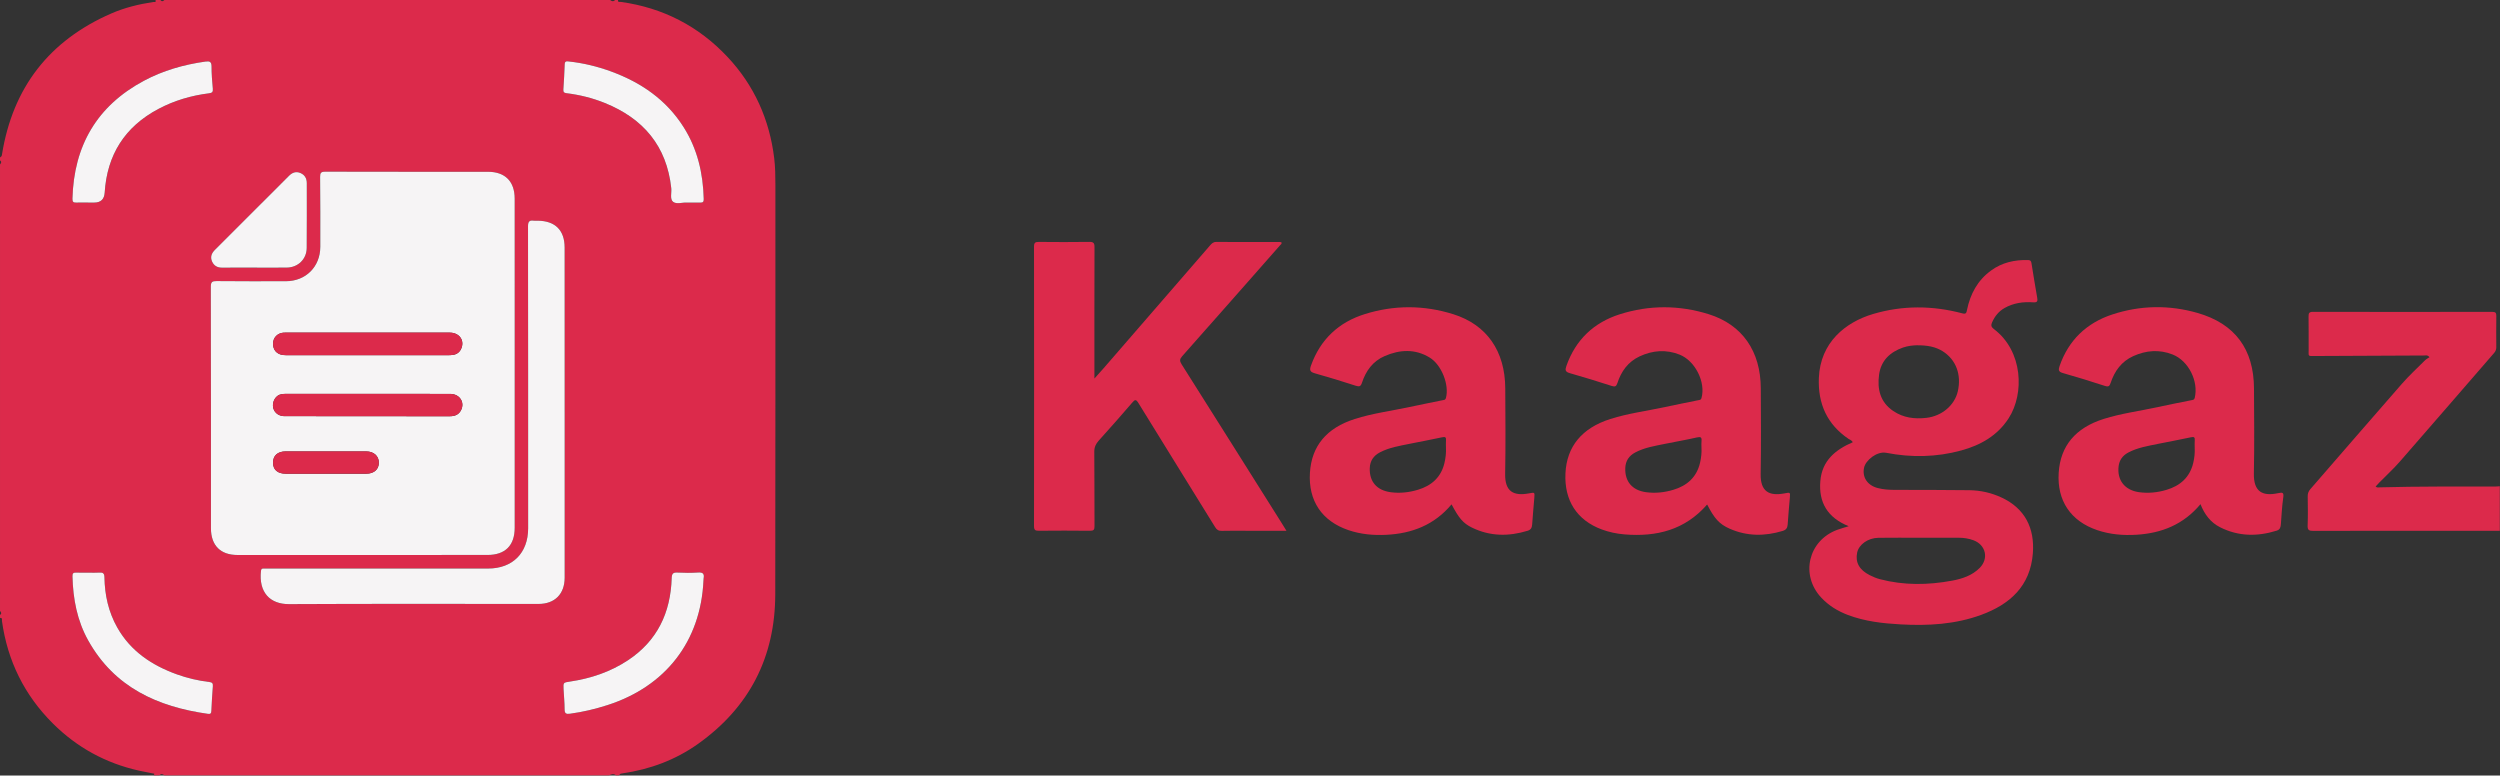 <svg width="2524" height="783" viewBox="0 0 2524 783" fill="none" xmlns="http://www.w3.org/2000/svg">
<rect x="0" y="0" width="2524" height="783" fill="#333333" stroke="none"/>
<g clip-path="url(#clip0_4717_194)">
<path d="M623.95 0C623.58 2.8 625.91 1.8 627.04 1.96C669.34 7.9 705.26 26.37 734.45 57.43C761.52 86.22 776.89 120.69 781.65 159.83C782.71 168.57 782.84 177.43 782.84 186.27C782.78 324.22 782.98 462.17 782.7 600.11C782.57 663.61 756.47 714.28 704.61 751.11C681.88 767.25 656.24 776.75 628.61 780.76C626.2 781.11 626.2 781.08 624.96 782.8H621.96C619.63 780.83 617.29 781.58 614.96 782.8H165.99C164.32 781.38 162.66 780.95 160.99 782.8H154.99C157.11 780.68 154.55 780.96 153.81 780.79C149.29 779.78 144.71 779.02 140.19 778.01C106.7 770.52 77.68 754.61 53.43 730.47C24.68 701.85 7.58 667.23 1.98 626.99C1.82 625.82 2.72 623.57 0.01 623.84V620.84C1.91 619.51 1.28 618.17 0.01 616.84V165.96C1.26 164.63 1.87 163.29 0.01 161.96V158.96C1.76 157.7 1.73 157.7 2.03 155.81C12.92 88.33 49.74 40.91 112.37 13.6C125.85 7.72 140.08 4.25 154.62 2.05C155.63 1.9 158.01 2.73 156.99 0H161.99C163.32 1.89 164.66 1.33 165.99 0H615.96C617.63 1.35 619.29 1.87 620.96 0H623.96L623.95 0ZM519.63 367.42C519.63 311.77 519.66 256.13 519.61 200.48C519.59 183.14 509.9 173.45 492.69 173.44C437.87 173.41 383.04 173.48 328.22 173.32C323.81 173.31 323.13 174.83 323.17 178.74C323.38 202.23 323.43 225.72 323.35 249.21C323.28 269.34 308.66 283.88 288.63 283.91C265.3 283.95 241.97 284.01 218.64 283.78C214.23 283.74 212.81 284.65 212.82 289.39C212.99 370.69 212.94 452 212.95 533.3C212.95 550.66 222.52 560.32 239.73 560.32C323.88 560.32 408.03 560.31 492.18 560.29C510.05 560.29 519.62 550.72 519.62 532.86C519.62 477.71 519.62 422.57 519.62 367.42H519.63ZM570.09 416.35C570.09 403.02 570.09 389.7 570.09 376.37C570.09 334.23 570.09 292.09 570.07 249.95C570.06 232.42 560.51 222.96 542.85 222.84C541.52 222.84 540.16 222.99 538.86 222.8C534.32 222.14 533.1 223.9 533.1 228.51C533.25 330.12 533.22 431.72 533.23 533.33C533.23 558.23 517.6 574 492.81 574C418.18 574.01 343.54 574 268.91 574C267.91 574 266.91 574.04 265.91 573.99C264.22 573.91 263.67 574.74 263.49 576.36C261.1 598.01 272.5 610.05 291.85 609.94C375.81 609.5 459.78 609.76 543.74 609.75C560.12 609.75 570.1 599.69 570.1 583.26C570.1 527.63 570.1 471.99 570.1 416.36L570.09 416.35ZM89.23 578.15C89.23 578.15 89.23 578.14 89.23 578.13C85.07 578.13 80.9 578.26 76.74 578.09C73.89 577.97 73.1 579.01 73.16 581.83C73.7 604.61 77.86 626.56 89.06 646.62C115.49 693.94 159.05 713.56 210.17 720.74C212.72 721.1 213.27 719.98 213.38 717.73C213.78 709.42 214.2 701.1 214.89 692.81C215.14 689.74 214.13 688.89 211.18 688.54C200.08 687.2 189.21 684.67 178.69 680.88C153.39 671.77 131.99 657.6 118.4 633.59C109.51 617.89 105.73 600.78 105.43 582.9C105.36 578.74 103.92 577.81 100.21 578.09C96.57 578.36 92.89 578.15 89.22 578.15H89.23ZM710.21 586.38C710.26 585.55 710.23 584.7 710.38 583.89C711.2 579.47 709.8 577.68 704.94 578C697.98 578.45 690.95 578.43 683.98 578.05C679.38 577.8 678.28 579.27 678.13 583.82C677.02 618.58 663.6 647 634.02 666.59C616.25 678.36 596.49 685.01 575.48 688.11C568.67 689.12 568.63 689.1 568.96 695.74C569.3 702.55 570.03 709.37 570.01 716.18C570 720.48 571.71 721.09 575.4 720.59C588.3 718.84 600.88 715.86 613.27 711.88C672.14 692.96 707.36 647.42 710.21 586.38ZM89.05 204.5V204.54C91.05 204.54 93.05 204.54 95.04 204.54C101.727 204.547 105.28 201.2 105.7 194.5C108.11 156.34 125.98 128.05 159.81 110.05C175.85 101.52 193.03 96.45 211.02 94.21C214.26 93.81 215.19 92.87 214.89 89.63C214.21 82.17 213.58 74.68 213.61 67.2C213.63 62.22 211.61 61.57 207.37 62.17C185.61 65.25 164.73 71.17 145.31 81.56C97.77 106.98 74.61 147.22 73.16 200.63C73.07 203.83 74.12 204.68 77.08 204.55C81.07 204.37 85.07 204.51 89.07 204.51L89.05 204.5ZM693.36 204.54C698.44 204.54 702.78 204.46 707.11 204.57C709.73 204.64 710.54 203.59 710.47 201C709.82 175.06 704.2 150.52 690.15 128.34C672.56 100.55 647.01 83.11 616.63 72.04C602.97 67.06 588.92 63.66 574.44 62.08C572.27 61.84 570.18 61.39 570.08 64.92C569.83 73.41 569.31 81.89 568.74 90.37C568.57 92.91 569.4 93.78 571.97 94.1C585.24 95.74 598.15 98.93 610.57 103.95C649.52 119.69 673.08 147.39 677.69 189.96C678.2 194.68 676.13 201.01 679.5 203.72C683 206.52 689.13 204.19 693.34 204.54H693.36ZM256.98 270.21C267.81 270.21 278.64 270.3 289.47 270.19C300.84 270.07 309.56 261.72 309.67 250.38C309.88 228.56 309.73 206.73 309.75 184.91C309.75 180.08 307.68 176.53 303.23 174.65C298.85 172.8 295.09 174.2 291.88 177.42C266.91 202.37 241.94 227.32 216.98 252.28C213.64 255.62 212.07 259.44 214.11 264.03C216.09 268.48 219.62 270.31 224.5 270.25C235.33 270.11 246.16 270.21 256.99 270.21H256.98Z" fill="#DC2A4B"/>
<path d="M2523.81 535.87C2461.01 535.87 2398.21 535.83 2335.41 535.97C2331.2 535.97 2329.61 535.22 2329.79 530.6C2330.19 520.79 2330 510.95 2329.86 501.13C2329.82 498.29 2330.58 496.08 2332.46 493.92C2363.27 458.49 2393.92 422.92 2424.86 387.6C2432.2 379.22 2440.42 371.61 2448.33 363.74C2449.61 362.47 2451.33 361.65 2452.85 360.62C2450.71 358.17 2449.13 358.91 2447.77 358.91C2410.96 359.06 2374.15 359.28 2337.33 359.43C2329.59 359.46 2330.86 360.04 2330.81 352.68C2330.74 341.69 2330.91 330.69 2330.72 319.7C2330.66 316.22 2331.26 314.82 2335.26 314.83C2395.56 314.97 2455.86 314.96 2516.17 314.84C2519.6 314.84 2520.34 315.98 2520.29 319.11C2520.14 329.6 2520.19 340.1 2520.26 350.59C2520.28 352.91 2519.54 354.65 2518.02 356.4C2486.36 392.86 2454.83 429.44 2423.07 465.81C2416.51 473.32 2409.1 480.1 2402.1 487.23C2400.85 488.5 2399.68 489.83 2398.42 491.2C2399.97 492.6 2401.52 492.07 2402.91 492.03C2441.55 490.97 2480.19 491.25 2518.84 491.22C2520.49 491.22 2522.15 491.01 2523.8 490.9V535.89L2523.81 535.87Z" fill="#DC2A4B"/>
<path d="M1866.43 531.26C1845.04 522.62 1835.98 507.29 1837.81 485.62C1839.54 465.07 1852.95 454.05 1870.49 446.52C1869.78 444.55 1867.8 444.13 1866.37 443.16C1844.55 428.4 1835.3 407.6 1836.32 381.65C1837.73 345.82 1863.05 325.34 1891.01 317.03C1920.88 308.16 1951.08 308.39 1981.16 316.36C1984.98 317.37 1985.29 315.82 1985.86 313.02C1989.16 296.81 1996.55 283.05 2010.19 273.11C2021.3 265.01 2033.9 262.24 2047.4 262.54C2049.53 262.59 2050.59 263.17 2050.96 265.6C2052.75 277.26 2054.76 288.89 2056.75 300.51C2057.31 303.82 2057.13 305.56 2052.67 305.24C2042.6 304.51 2032.73 305.89 2023.74 311.01C2017.88 314.35 2013.9 319.33 2011.21 325.46C2010 328.22 2010.15 330.04 2012.89 332.1C2042.63 354.48 2043.84 397.54 2028.01 422.17C2016.66 439.84 1999.64 449.43 1980.02 454.8C1955.04 461.63 1929.6 462.08 1904.34 457.15C1895.01 455.33 1883.59 464.58 1881.96 472.16C1879.91 481.71 1885.2 489.9 1895.59 492.69C1901.41 494.25 1907.4 494.57 1913.42 494.58C1938.41 494.65 1963.4 494.57 1988.39 494.91C1999.61 495.06 2010.53 497.55 2020.75 502.3C2044.32 513.24 2054.37 533.21 2052.37 558.71C2049.78 591.68 2029.31 610.1 2000.2 620.78C1973.95 630.41 1946.59 631.91 1918.97 630.39C1900.83 629.39 1882.84 627.37 1865.66 620.88C1855.4 617 1846.25 611.41 1838.72 603.34C1817.41 580.52 1825.59 545.75 1854.87 534.91C1858.29 533.64 1861.83 532.71 1866.47 531.26H1866.43ZM1938.41 542.91C1924.41 542.91 1910.42 542.76 1896.42 542.96C1885.94 543.11 1876.72 549.73 1875 557.83C1872.91 567.67 1877.1 575.38 1887.68 580.69C1890.93 582.32 1894.35 583.8 1897.86 584.72C1922.13 591.11 1946.62 590.76 1971.07 586.19C1981.22 584.29 1991.14 581.01 1998.72 573.35C2008.03 563.96 2004.93 550.18 1992.56 545.5C1987.7 543.66 1982.6 542.9 1977.39 542.9C1964.39 542.9 1951.4 542.9 1938.4 542.9L1938.41 542.91ZM1935.06 348.6C1931.95 348.67 1926.51 349.05 1921.24 350.89C1908.11 355.48 1899.1 364.08 1897.14 378.08C1895.1 392.69 1898.12 405.94 1911.42 414.94C1921.61 421.83 1932.89 423.22 1944.79 421.88C1960.43 420.13 1973.36 409.27 1976.61 395.04C1980.46 378.14 1974.73 363 1961.26 354.58C1953.97 350.02 1945.89 348.53 1935.06 348.6Z" fill="#DC2A4B"/>
<path d="M1298.8 535.87C1284.91 535.87 1271.95 535.87 1259 535.87C1250.5 535.87 1242 535.7 1233.51 535.95C1230.24 536.05 1228.48 534.94 1226.79 532.19C1201.02 490.42 1175.08 448.76 1149.38 406.95C1146.91 402.93 1145.85 403.27 1143.06 406.53C1132 419.42 1120.75 432.15 1109.36 444.76C1106.3 448.15 1104.75 451.46 1104.8 456.23C1105.07 481.22 1104.85 506.21 1105.02 531.19C1105.05 534.93 1104.1 535.91 1100.34 535.86C1083.18 535.64 1066.02 535.69 1048.86 535.84C1045.38 535.87 1043.94 535.28 1043.94 531.28C1044.06 437.16 1044.06 343.03 1043.94 248.91C1043.94 245 1045.24 244.22 1048.8 244.25C1065.79 244.41 1082.79 244.46 1099.78 244.22C1103.98 244.16 1105.03 245.36 1105.01 249.48C1104.86 291.79 1104.92 334.11 1104.92 376.42C1104.92 377.9 1104.92 379.37 1104.92 382.18C1108.6 378.07 1111.54 374.86 1114.4 371.57C1150.19 330.3 1185.96 289.01 1221.72 247.72C1223.38 245.8 1224.94 244.24 1227.9 244.26C1249.39 244.39 1270.89 244.33 1292.38 244.34C1292.84 244.34 1293.31 244.53 1293.76 244.63C1294.35 246.18 1293.07 246.82 1292.39 247.6C1259.48 284.98 1226.58 322.36 1193.54 359.62C1190.96 362.53 1190.83 364.44 1192.89 367.69C1226.77 421.26 1260.51 474.92 1294.28 528.57C1295.6 530.67 1296.89 532.79 1298.8 535.87Z" fill="#DC2A4B"/>
<path d="M1465.49 509.2C1448.15 530.01 1425.47 538.69 1399.45 539.96C1386.57 540.59 1373.85 539.44 1361.52 535.27C1334.62 526.18 1320.75 505.6 1322.5 477.32C1324.16 450.42 1339.14 432.15 1367.75 423.02C1385.83 417.25 1404.71 414.87 1423.21 410.88C1434.25 408.5 1445.34 406.34 1456.4 404.07C1457.8 403.78 1459.26 403.91 1459.81 401.88C1463.35 388.73 1455.52 368.37 1443.37 360.97C1428.64 352 1413.21 352.89 1397.93 359.5C1386.01 364.65 1378.98 374.43 1375.04 386.43C1373.79 390.22 1372.33 390.58 1368.8 389.45C1355.05 385.03 1341.25 380.73 1327.34 376.85C1322.26 375.43 1322.02 373.38 1323.64 368.89C1333.13 342.54 1351.61 325.35 1377.88 317.12C1407.52 307.83 1437.63 307.91 1467.31 317.25C1501.1 327.89 1519.5 354.45 1519.71 391.93C1519.87 420.75 1520.15 449.58 1519.6 478.4C1519.26 496.29 1528.05 501.09 1543.89 498.06C1549.51 496.99 1549.51 496.96 1549.04 502.75C1548.3 511.71 1547.46 520.66 1546.85 529.62C1546.63 532.8 1545.55 534.86 1542.32 535.85C1523.13 541.73 1504.26 541.59 1486 532.62C1477.06 528.23 1472.92 523.14 1465.5 509.21L1465.49 509.2ZM1459.83 452.3C1459.83 449.31 1459.68 446.96 1459.87 444.64C1460.13 441.42 1459.19 440.77 1455.9 441.5C1445.04 443.91 1434.06 445.8 1423.17 448.06C1412.94 450.18 1402.56 451.76 1393.12 456.73C1386.63 460.15 1383.17 465.35 1382.91 472.65C1382.43 486.36 1390.13 495.05 1403.98 496.93C1413.42 498.21 1422.63 497.16 1431.6 494.45C1445.26 490.33 1454.9 481.88 1458.31 467.49C1459.54 462.29 1460.1 457 1459.83 452.3Z" fill="#DC2A4B"/>
<path d="M2221.62 508.98C2204.53 529.51 2182.54 538.26 2157.28 539.86C2143.75 540.72 2130.35 539.63 2117.36 535.23C2090.52 526.13 2076.63 505.44 2078.46 477.21C2080.21 450.25 2095.35 431.98 2123.81 422.98C2141.75 417.31 2160.46 414.97 2178.79 410.92C2189.98 408.45 2201.24 406.31 2212.47 404.03C2213.9 403.74 2215.28 403.81 2215.78 401.76C2219.86 385.01 2209.6 364.28 2193.5 357.91C2180.13 352.62 2166.75 353.65 2153.76 359.52C2141.92 364.88 2134.9 374.53 2130.93 386.53C2129.81 389.92 2128.73 390.79 2125.07 389.6C2111.02 385.01 2096.89 380.66 2082.68 376.63C2078.26 375.38 2078 373.48 2079.31 369.67C2088.4 343.41 2106.58 326.05 2132.54 317.5C2160.87 308.17 2189.95 307.71 2218.6 315.94C2256.54 326.84 2275.43 352.59 2275.63 392.09C2275.78 420.75 2276.1 449.41 2275.51 478.06C2275.13 496.73 2284.47 501.22 2299.97 497.9C2304.42 496.95 2305.94 497.08 2305.16 502.39C2303.86 511.27 2303.47 520.28 2302.77 529.24C2302.54 532.21 2302.03 534.66 2298.59 535.73C2279.06 541.83 2259.9 541.67 2241.38 532.3C2231.75 527.42 2225.6 519.25 2221.61 508.99L2221.62 508.98ZM2215.77 452.38C2215.77 449.28 2215.62 446.94 2215.81 444.62C2216.08 441.34 2215.05 440.79 2211.8 441.51C2200.94 443.91 2189.96 445.82 2179.06 448.07C2168.66 450.22 2158.11 451.84 2148.56 456.96C2143.01 459.94 2139.7 464.52 2138.95 470.7C2137.22 484.84 2145.24 494.88 2159.46 496.89C2168.88 498.22 2178.11 497.26 2187.1 494.61C2200.98 490.53 2210.79 482.03 2214.28 467.46C2215.52 462.27 2216.04 456.96 2215.76 452.37L2215.77 452.38Z" fill="#DC2A4B"/>
<path d="M1723.55 509.32C1701.18 535.09 1672.36 542.2 1640.02 539.52C1632.2 538.87 1624.56 537.26 1617.18 534.54C1592.09 525.27 1579.18 505.32 1580.48 477.89C1581.75 450.93 1596.97 432.2 1625.7 423.05C1643.78 417.29 1662.67 414.91 1681.17 410.91C1692.21 408.52 1703.29 406.36 1714.36 404.09C1715.76 403.8 1717.23 403.97 1717.8 401.94C1722.29 386.08 1711.59 364.28 1695.68 358C1682.15 352.65 1668.62 353.66 1655.49 359.73C1643.68 365.19 1636.78 374.9 1632.87 386.91C1631.79 390.22 1630.45 390.68 1627.27 389.67C1613.19 385.17 1599.09 380.74 1584.86 376.73C1580.15 375.4 1580.02 373.47 1581.44 369.42C1590.74 343.01 1609.12 325.62 1635.35 317.29C1665.11 307.83 1695.4 307.9 1725.26 317.26C1758.99 327.83 1777.51 354.54 1777.69 391.93C1777.83 420.75 1778.09 449.59 1777.56 478.4C1777.23 496.08 1785.77 501.16 1801.84 498.08C1807.49 497 1807.49 496.95 1807.01 502.7C1806.26 511.66 1805.41 520.61 1804.82 529.57C1804.59 533.02 1803.24 534.97 1799.86 536C1781.71 541.51 1763.77 541.51 1746.25 533.76C1735.74 529.11 1730.88 523.56 1723.54 509.35L1723.55 509.32ZM1717.8 452.13C1717.8 449.42 1717.62 447.4 1717.84 445.42C1718.27 441.51 1717.13 440.72 1713.13 441.65C1702.62 444.09 1691.95 445.84 1681.38 448.02C1670.99 450.17 1660.43 451.75 1650.87 456.84C1644.61 460.18 1641.18 465.29 1640.89 472.39C1640.32 486.16 1647.96 494.99 1661.7 496.9C1671.12 498.21 1680.35 497.19 1689.33 494.53C1703.22 490.42 1712.94 481.84 1716.36 467.26C1717.58 462.06 1718.1 456.76 1717.8 452.12V452.13Z" fill="#DC2A4B"/>
<path d="M519.64 367.42C519.64 422.57 519.64 477.71 519.64 532.86C519.64 550.72 510.06 560.29 492.2 560.29C408.05 560.31 323.9 560.32 239.75 560.32C222.54 560.32 212.97 550.66 212.97 533.3C212.97 452 213.01 370.69 212.84 289.39C212.84 284.65 214.24 283.73 218.66 283.78C241.99 284.01 265.32 283.95 288.65 283.91C308.68 283.88 323.3 269.34 323.37 249.21C323.45 225.72 323.4 202.23 323.19 178.74C323.15 174.83 323.83 173.31 328.24 173.32C383.06 173.48 437.89 173.41 492.71 173.44C509.92 173.44 519.61 183.14 519.63 200.48C519.68 256.13 519.65 311.77 519.65 367.42H519.64ZM371.15 335.8C344.18 335.8 317.21 335.8 290.24 335.8C288.91 335.8 287.57 335.73 286.25 335.84C280.03 336.35 275.73 340.88 275.65 346.92C275.57 353.24 279.4 357.66 285.73 358.41C287.54 358.62 289.38 358.61 291.21 358.61C344.65 358.61 398.1 358.61 451.54 358.6C453.53 358.6 455.56 358.62 457.51 358.29C461.82 357.57 464.69 354.98 466.1 350.86C468.83 342.9 463.26 335.84 454.07 335.82C426.43 335.76 398.79 335.8 371.16 335.8H371.15ZM371.05 420.18V420.21C398.68 420.21 426.32 420.17 453.95 420.25C459.06 420.27 463.15 418.77 465.51 414.04C469.5 406.06 464.03 397.74 454.62 397.69C433.48 397.59 412.34 397.66 391.2 397.66C357.24 397.66 323.28 397.66 289.32 397.66C285.97 397.66 282.66 397.63 279.84 399.94C276.26 402.88 274.65 408.06 276.06 412.55C277.47 417.07 281.72 420.14 287.16 420.15C315.13 420.21 343.09 420.18 371.06 420.18H371.05ZM328.45 478.26C342.26 478.26 356.06 478.29 369.87 478.25C377.55 478.23 382.45 473.89 382.5 467.22C382.55 460.45 377.41 455.75 369.75 455.74C342.64 455.71 315.52 455.7 288.41 455.73C280.34 455.73 275.63 460 275.65 467.11C275.67 474.27 280.23 478.24 288.53 478.26C301.84 478.28 315.14 478.26 328.45 478.27V478.26Z" fill="#F6F4F5"/>
<path d="M570.09 416.35C570.09 471.98 570.09 527.62 570.09 583.25C570.09 599.69 560.11 609.74 543.73 609.74C459.77 609.74 375.8 609.49 291.84 609.93C272.49 610.03 261.09 598 263.48 576.35C263.66 574.73 264.21 573.9 265.9 573.98C266.9 574.03 267.9 573.99 268.9 573.99C343.53 573.99 418.17 574.01 492.8 573.99C517.59 573.99 533.22 558.22 533.22 533.32C533.22 431.71 533.24 330.11 533.09 228.5C533.09 223.89 534.31 222.13 538.85 222.79C540.16 222.98 541.51 222.82 542.84 222.83C560.5 222.95 570.05 232.41 570.06 249.94C570.09 292.08 570.08 334.22 570.08 376.36C570.08 389.69 570.08 403.01 570.08 416.34L570.09 416.35Z" fill="#F6F4F5"/>
<path d="M89.23 578.15C92.89 578.15 96.57 578.36 100.22 578.09C103.93 577.81 105.37 578.74 105.44 582.9C105.74 600.78 109.52 617.89 118.41 633.59C132 657.6 153.4 671.76 178.7 680.88C189.23 684.67 200.09 687.2 211.19 688.54C214.14 688.89 215.15 689.74 214.9 692.81C214.21 701.1 213.79 709.42 213.39 717.73C213.28 719.98 212.73 721.09 210.18 720.74C159.07 713.57 115.51 693.94 89.07 646.62C77.87 626.57 73.71 604.61 73.17 581.83C73.1 579 73.89 577.97 76.75 578.09C80.91 578.26 85.07 578.13 89.24 578.13C89.24 578.13 89.24 578.14 89.24 578.15H89.23Z" fill="#F6F4F5"/>
<path d="M710.21 586.38C707.35 647.41 672.13 692.95 613.27 711.88C600.88 715.86 588.3 718.84 575.4 720.59C571.71 721.09 570 720.47 570.01 716.18C570.03 709.37 569.3 702.56 568.96 695.74C568.63 689.1 568.67 689.11 575.48 688.11C596.49 685 616.25 678.35 634.02 666.59C663.6 647 677.03 618.59 678.13 583.82C678.27 579.27 679.38 577.8 683.98 578.05C690.95 578.43 697.98 578.46 704.94 578C709.8 577.68 711.2 579.47 710.38 583.89C710.23 584.7 710.26 585.55 710.21 586.38Z" fill="#F6F4F5"/>
<path d="M89.05 204.5C85.05 204.5 81.05 204.36 77.06 204.54C74.1 204.67 73.06 203.82 73.14 200.62C74.59 147.21 97.76 106.97 145.29 81.55C164.72 71.16 185.59 65.24 207.35 62.16C211.59 61.56 213.61 62.21 213.59 67.19C213.56 74.67 214.19 82.16 214.87 89.62C215.17 92.86 214.23 93.8 211 94.2C193.02 96.44 175.84 101.51 159.79 110.04C125.95 128.04 108.09 156.33 105.68 194.49C105.26 201.19 101.707 204.537 95.02 204.53C93.02 204.53 91.02 204.53 89.03 204.53V204.49L89.05 204.5Z" fill="#F6F4F5"/>
<path d="M693.36 204.54C689.14 204.19 683.01 206.52 679.52 203.72C676.14 201.01 678.22 194.68 677.71 189.96C673.1 147.39 649.54 119.69 610.59 103.95C598.17 98.93 585.26 95.74 571.99 94.1C569.43 93.78 568.59 92.91 568.76 90.371C569.32 81.891 569.85 73.41 570.1 64.92C570.2 61.38 572.29 61.84 574.46 62.08C588.93 63.66 602.99 67.06 616.65 72.04C647.03 83.12 672.58 100.56 690.17 128.34C704.21 150.52 709.84 175.06 710.49 201C710.55 203.59 709.75 204.64 707.13 204.57C702.8 204.46 698.47 204.54 693.38 204.54H693.36Z" fill="#F6F4F5"/>
<path d="M256.98 270.2C246.15 270.2 235.32 270.1 224.49 270.24C219.61 270.3 216.08 268.47 214.1 264.02C212.06 259.43 213.63 255.6 216.97 252.27C241.94 227.32 266.9 202.36 291.87 177.41C295.09 174.19 298.85 172.8 303.22 174.64C307.68 176.52 309.75 180.08 309.74 184.9C309.72 206.72 309.87 228.55 309.66 250.37C309.55 261.71 300.83 270.06 289.46 270.18C278.63 270.29 267.8 270.2 256.97 270.2H256.98Z" fill="#F6F4F5"/>
<path d="M371.15 335.8C398.79 335.8 426.43 335.76 454.06 335.82C463.26 335.84 468.82 342.9 466.09 350.86C464.68 354.97 461.81 357.57 457.5 358.29C455.55 358.62 453.52 358.6 451.53 358.6C398.09 358.62 344.64 358.62 291.2 358.61C289.37 358.61 287.53 358.62 285.72 358.41C279.39 357.66 275.56 353.24 275.64 346.92C275.72 340.87 280.02 336.35 286.24 335.84C287.56 335.73 288.9 335.8 290.23 335.8C317.2 335.8 344.17 335.8 371.14 335.8H371.15Z" fill="#DC2A4B"/>
<path d="M371.05 420.18C343.08 420.18 315.12 420.21 287.15 420.15C281.71 420.14 277.46 417.06 276.05 412.55C274.65 408.05 276.25 402.88 279.83 399.94C282.65 397.63 285.96 397.66 289.31 397.66C323.27 397.66 357.23 397.66 391.19 397.66C412.33 397.66 433.47 397.6 454.61 397.69C464.02 397.73 469.49 406.06 465.5 414.04C463.14 418.77 459.04 420.26 453.94 420.25C426.31 420.17 398.67 420.21 371.04 420.21V420.18H371.05Z" fill="#DC2A4B"/>
<path d="M328.45 478.25C315.14 478.25 301.84 478.26 288.53 478.25C280.23 478.24 275.67 474.26 275.65 467.1C275.63 460 280.34 455.73 288.41 455.72C315.52 455.7 342.64 455.7 369.75 455.73C377.41 455.73 382.55 460.43 382.5 467.21C382.45 473.88 377.55 478.22 369.87 478.24C356.06 478.28 342.26 478.25 328.45 478.24V478.25Z" fill="#DC2A4B"/>
</g>
<defs>
<clipPath id="clip0_4717_194">
<rect width="2523.81" height="782.81" fill="white"/>
</clipPath>
</defs>
</svg>
